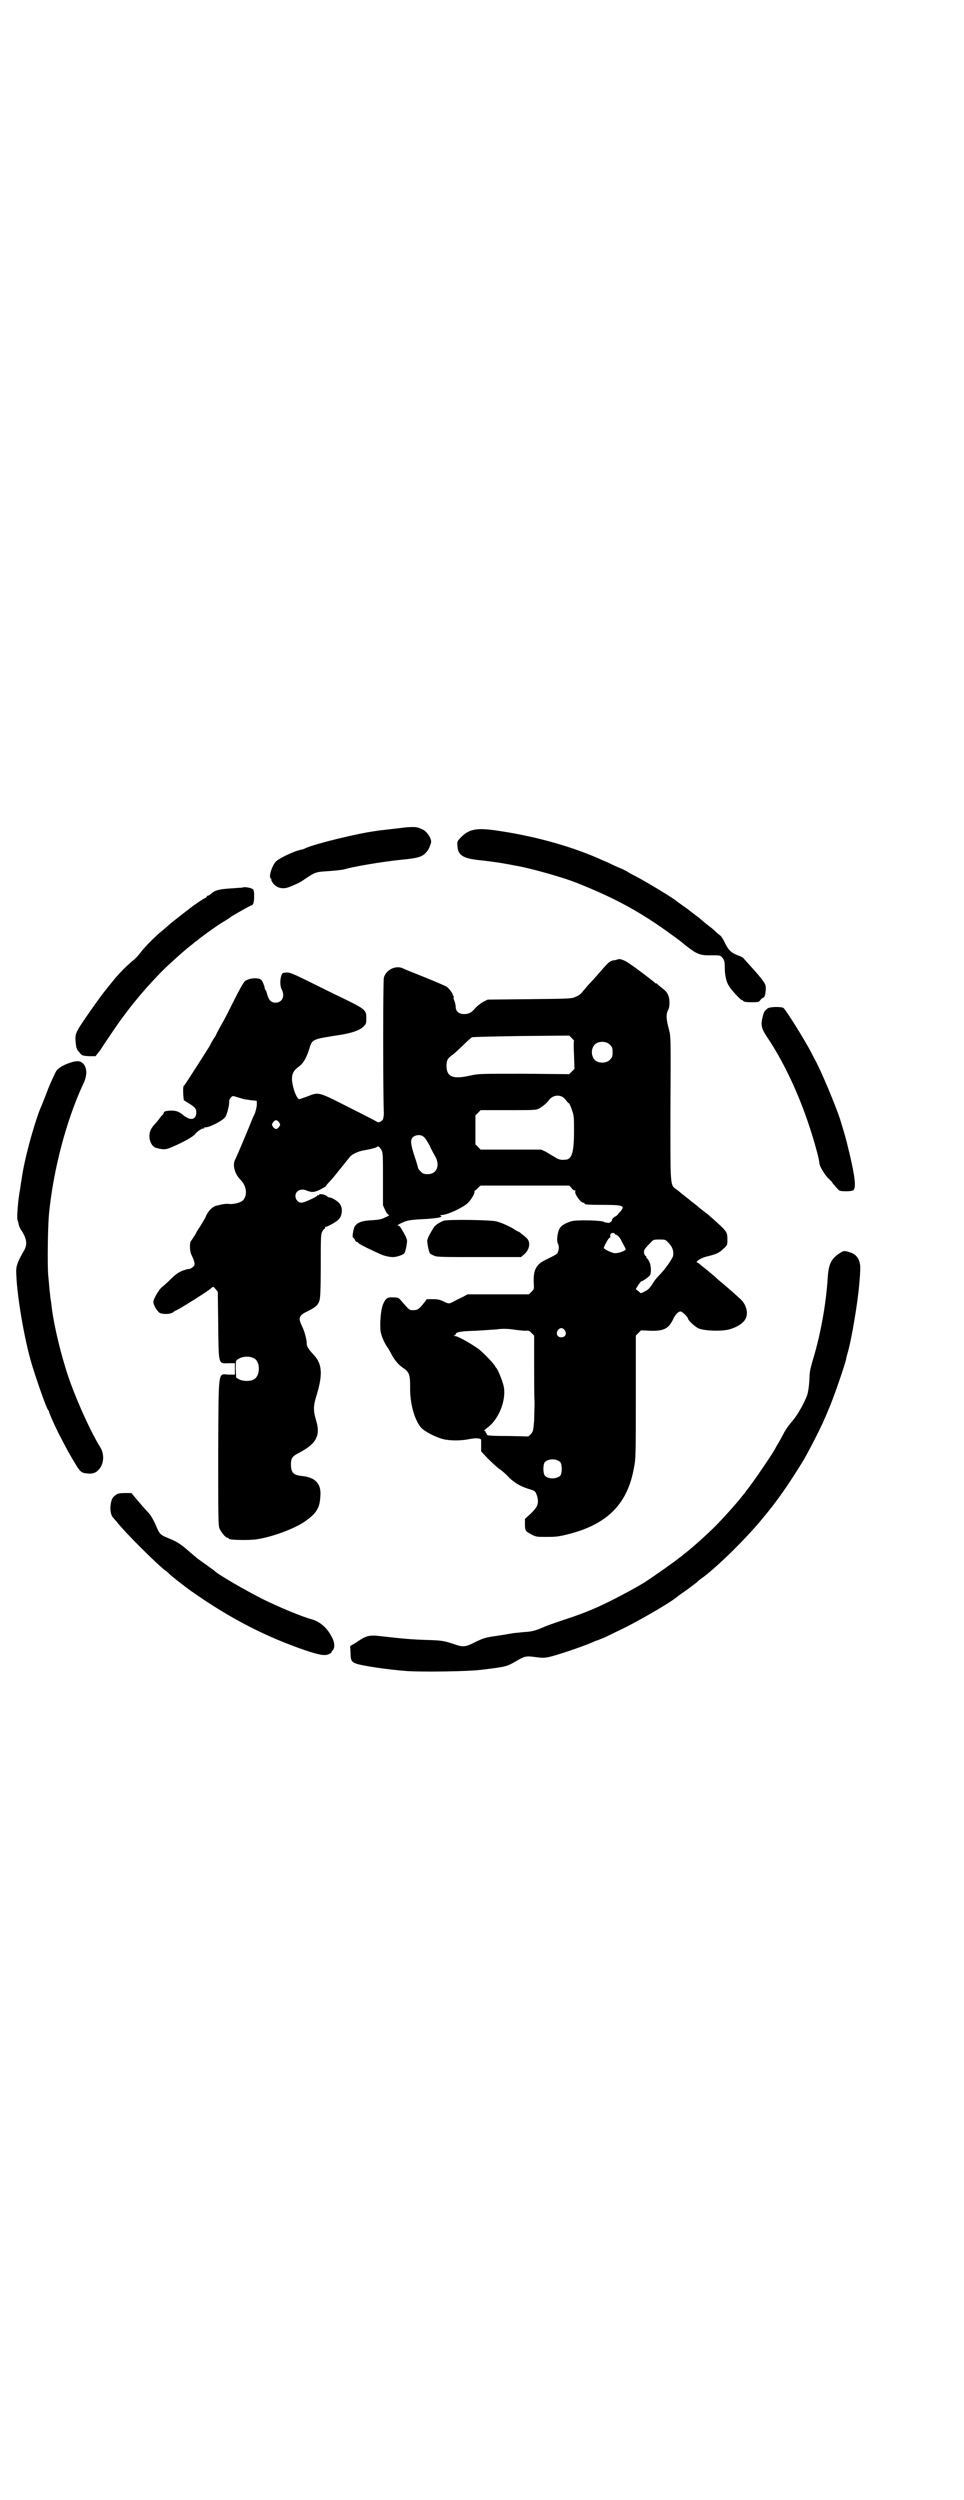 <?xml version="1.0" standalone="no"?>
<!DOCTYPE svg PUBLIC "-//W3C//DTD SVG 20010904//EN"
 "http://www.w3.org/TR/2001/REC-SVG-20010904/DTD/svg10.dtd">
<svg version="1.0" xmlns="http://www.w3.org/2000/svg"
 width="1100pt" height="2850pt" viewBox="0 0 1100 2850"
 preserveAspectRatio="xMidYMid meet">
<g transform="translate(0,2850) scale(0.5,-0.5)"
fill="#000000" stroke="none">
<path d="M929 3814 c-15 -2 -44 -5 -60 -7 -2 0 -8 -1 -14 -2 -38 -5 -133 -28
-156 -38 -4 -2 -9 -4 -11 -4 -19 -4 -54 -21 -60 -29 -9 -12 -15 -34 -10 -37 1
-1 2 -2 1 -3 0 -1 2 -5 5 -9 9 -10 22 -13 37 -7 17 7 24 10 35 18 24 16 24 16
55 18 15 1 31 3 35 4 19 6 83 17 131 22 42 4 50 7 61 24 3 6 6 14 6 17 0 9
-11 25 -20 28 -12 6 -16 6 -35 5z"/>
<path d="M1074 3806 c-8 -3 -14 -7 -21 -14 -10 -10 -10 -11 -9 -21 1 -21 13
-28 49 -32 28 -3 40 -5 47 -6 6 -1 24 -4 33 -6 33 -5 115 -28 146 -41 88 -35
147 -68 215 -118 13 -9 23 -17 24 -18 1 -1 7 -6 14 -11 18 -14 28 -18 52 -17
20 0 20 0 25 -6 4 -6 5 -8 5 -22 0 -15 3 -32 9 -41 4 -8 27 -33 30 -33 1 0 3
-1 3 -2 1 -2 7 -3 18 -3 17 0 18 0 22 6 3 3 6 5 7 5 3 0 6 20 4 27 -1 6 -12
20 -33 43 -8 9 -16 18 -17 19 0 1 -5 4 -11 6 -18 7 -23 12 -32 30 -3 7 -8 14
-10 16 -3 2 -9 7 -13 11 -4 4 -12 10 -16 13 -4 3 -10 8 -13 11 -3 2 -6 5 -7 6
-1 0 -8 6 -15 11 -7 6 -17 13 -23 17 -5 4 -10 7 -11 8 -4 5 -65 42 -93 57 -10
5 -19 10 -20 11 -1 1 -11 6 -23 11 -12 5 -25 12 -31 14 -67 31 -151 55 -236
68 -38 6 -54 6 -69 1z"/>
<path d="M555 3677 c0 -1 -10 -1 -21 -2 -34 -2 -43 -4 -54 -14 -2 -2 -4 -3 -6
-3 -1 0 -2 -1 -2 -2 0 -1 -2 -3 -5 -4 -4 -2 -7 -4 -8 -5 -1 0 -9 -6 -18 -12
-17 -13 -52 -40 -57 -45 -2 -2 -8 -7 -14 -12 -15 -12 -42 -39 -51 -52 -4 -5
-11 -13 -17 -17 -16 -14 -26 -24 -39 -39 -16 -20 -18 -22 -21 -26 -11 -13 -47
-64 -61 -86 -9 -15 -10 -20 -8 -37 1 -10 2 -14 8 -20 6 -8 7 -8 22 -9 l15 0
11 14 c5 8 17 26 26 39 34 51 71 96 114 140 19 19 56 52 71 63 3 3 7 6 9 7 9
8 37 28 52 38 10 6 23 14 28 18 15 9 43 25 45 25 4 0 6 8 6 20 0 15 -1 17 -8
19 -5 2 -16 3 -17 2z"/>
<path d="M1411 3513 c0 0 -3 -1 -7 -2 -12 -1 -14 -3 -39 -32 -7 -8 -16 -18
-20 -22 -4 -4 -10 -12 -14 -16 -4 -6 -10 -11 -16 -13 -10 -5 -11 -5 -106 -6
l-96 -1 -10 -5 c-6 -3 -13 -9 -17 -13 -10 -12 -16 -15 -27 -15 -11 0 -19 6
-19 16 0 3 -1 9 -3 14 -2 4 -2 8 -2 8 1 0 1 1 0 3 -1 1 -2 3 -2 4 -1 4 -9 14
-13 17 -3 2 -26 12 -51 22 -25 10 -48 19 -51 21 -16 6 -37 -4 -42 -22 -2 -7
-2 -268 0 -309 0 -5 -1 -11 -2 -14 -3 -5 -10 -8 -13 -6 -1 1 -30 16 -64 33
-71 36 -69 36 -96 25 -9 -3 -17 -6 -18 -6 -3 0 -8 8 -12 21 -8 27 -6 40 8 51
12 8 19 19 26 40 8 26 5 24 74 35 24 4 42 10 50 18 6 6 7 7 7 18 0 22 1 21
-78 59 -101 50 -95 48 -111 46 -7 -1 -10 -27 -4 -38 8 -15 1 -30 -14 -30 -10
0 -15 5 -19 18 -1 5 -3 10 -4 11 -1 1 -2 3 -2 5 0 2 -2 7 -4 12 -3 6 -5 8 -11
9 -10 2 -24 -1 -30 -6 -3 -2 -13 -20 -23 -40 -10 -20 -23 -46 -30 -58 -7 -12
-12 -22 -12 -22 0 -1 -2 -5 -5 -9 -3 -5 -8 -13 -10 -18 -10 -16 -54 -85 -58
-90 -3 -2 -3 -5 -3 -14 0 -7 1 -20 2 -21 1 0 5 -3 10 -6 15 -9 18 -13 18 -21
0 -17 -13 -20 -29 -7 -11 9 -15 10 -26 11 -12 0 -19 -2 -19 -4 0 -1 -1 -3 -2
-5 -2 -1 -5 -5 -8 -9 -2 -3 -7 -9 -10 -12 -10 -11 -13 -18 -13 -29 0 -12 7
-24 15 -26 18 -5 23 -4 37 2 28 12 48 24 52 29 4 6 18 15 20 13 0 -1 1 -1 1 1
0 1 1 2 2 2 7 -2 39 14 46 23 4 6 10 28 9 37 0 2 2 6 4 8 4 4 4 4 16 0 7 -2
16 -5 21 -5 5 -1 12 -2 16 -2 l6 -1 0 -11 c-1 -6 -3 -14 -5 -19 -3 -5 -8 -18
-12 -28 -9 -22 -28 -67 -32 -75 -7 -12 -2 -33 12 -47 14 -14 16 -35 6 -46 -5
-6 -22 -10 -32 -9 -4 1 -12 0 -17 -1 -5 -1 -11 -3 -13 -3 -6 -2 -13 -7 -18
-15 -3 -4 -5 -8 -5 -9 0 -1 -3 -6 -15 -26 -2 -2 -6 -9 -9 -15 -4 -6 -8 -13
-10 -15 -4 -4 -3 -25 1 -32 7 -15 9 -22 5 -26 -2 -2 -6 -5 -9 -6 -3 0 -8 -1
-10 -2 -12 -3 -21 -9 -33 -21 -7 -7 -17 -16 -21 -19 -7 -6 -19 -27 -19 -33 0
-8 10 -24 16 -26 10 -3 23 -2 29 2 2 2 5 4 6 4 3 0 74 44 82 52 4 3 4 3 9 -3
l5 -6 1 -76 c1 -92 0 -88 24 -87 l14 0 0 -13 0 -13 -14 0 c-25 1 -23 18 -24
-177 0 -148 0 -167 3 -174 4 -9 14 -21 18 -21 2 0 3 -1 3 -2 0 -3 39 -4 60 -2
39 5 97 27 119 45 22 16 29 29 30 53 3 29 -11 44 -43 47 -19 2 -24 8 -24 27 0
13 3 18 19 26 40 21 49 40 38 75 -6 20 -6 31 0 51 16 51 15 76 -5 97 -12 13
-16 19 -16 26 0 9 -5 28 -11 40 -9 19 -7 24 14 34 16 8 23 13 26 24 2 4 3 28
3 78 0 61 0 72 3 78 2 4 4 7 5 7 1 0 2 2 2 3 0 2 1 3 1 2 2 -1 23 10 29 16 10
9 11 29 2 38 -5 6 -18 13 -22 13 -2 0 -4 1 -6 3 -4 4 -18 6 -18 3 0 -1 -1 -2
-2 -1 -1 1 -2 0 -2 -1 0 -2 -29 -16 -36 -16 -12 0 -19 17 -9 26 5 4 12 5 20 2
12 -5 18 -5 32 2 7 4 13 7 13 8 0 1 5 7 12 14 6 7 14 17 18 22 16 20 21 26 25
31 4 5 18 12 30 14 17 3 29 6 31 8 3 3 6 1 11 -8 3 -6 3 -15 3 -66 l0 -59 5
-11 c3 -7 7 -11 9 -11 1 0 -2 -3 -8 -5 -9 -5 -15 -6 -31 -7 -23 -1 -34 -5 -40
-15 -3 -7 -6 -25 -3 -25 1 0 3 -2 4 -5 1 -3 4 -5 5 -5 2 0 3 -1 3 -2 0 -2 35
-19 54 -27 8 -3 18 -5 24 -5 10 0 24 5 27 9 3 5 8 30 5 32 0 1 -1 2 -1 3 0 2
-11 21 -14 25 -1 1 -4 3 -5 3 -2 0 2 3 9 6 13 6 18 7 58 9 26 2 36 4 31 7 -2
1 -2 2 2 2 12 0 43 14 57 25 8 6 18 22 18 28 0 2 0 3 1 3 1 0 4 2 7 6 l6 5
101 0 101 0 5 -5 c2 -4 6 -6 7 -6 2 0 3 -1 2 -2 -3 -5 12 -26 18 -26 2 0 3 -1
3 -2 0 -2 5 -3 43 -3 42 0 48 -2 42 -11 -2 -3 -5 -6 -6 -7 -2 -2 -3 -4 -3 -4
-1 -1 -4 -4 -7 -5 -3 -2 -6 -5 -6 -6 0 -5 -6 -9 -10 -8 -3 1 -5 1 -5 1 0 -1
-1 0 -3 1 -5 4 -62 5 -74 2 -16 -5 -25 -10 -29 -19 -4 -9 -6 -26 -3 -32 3 -4
3 -14 0 -20 -1 -4 -3 -5 -27 -17 -22 -10 -29 -23 -28 -51 1 -16 1 -16 -5 -22
l-6 -6 -70 0 -70 0 -11 -6 c-6 -3 -15 -7 -20 -10 -11 -6 -12 -6 -24 0 -8 4
-14 5 -24 5 l-14 0 -6 -8 c-12 -15 -15 -17 -24 -17 -10 0 -8 -2 -29 22 -6 7
-7 7 -18 7 -13 1 -17 -2 -23 -16 -4 -10 -7 -33 -6 -55 0 -11 6 -26 13 -38 4
-5 9 -14 12 -20 8 -15 16 -24 26 -31 15 -10 17 -16 17 -44 -1 -39 11 -79 27
-95 9 -8 32 -20 48 -24 15 -4 42 -4 60 0 15 3 27 2 27 -2 0 -1 0 -7 0 -14 l0
-12 15 -16 c9 -9 20 -19 25 -23 5 -3 16 -12 24 -21 15 -14 28 -21 52 -28 7 -2
9 -5 12 -15 4 -16 1 -24 -15 -39 l-13 -12 0 -11 c0 -16 1 -17 14 -24 11 -6 14
-6 33 -6 22 0 28 0 55 7 88 23 133 70 147 152 4 18 4 35 4 160 l0 140 6 6 6 6
21 -1 c31 -1 42 5 52 26 5 11 12 18 17 18 4 0 17 -13 17 -16 0 -4 15 -18 23
-22 11 -6 52 -8 71 -3 15 4 31 13 36 22 9 13 4 34 -10 47 -15 14 -36 32 -42
37 -4 3 -11 9 -16 14 -5 4 -13 11 -18 15 -5 4 -11 9 -15 12 -3 3 -7 6 -9 6 -1
0 0 2 4 5 4 3 12 7 22 9 20 5 26 8 36 18 8 7 8 8 8 20 0 18 0 18 -43 56 -2 2
-8 6 -13 10 -5 4 -10 8 -11 9 -1 1 -6 5 -10 8 -4 3 -9 7 -10 8 -1 1 -5 4 -9 7
-3 3 -8 6 -10 8 -2 2 -6 5 -10 8 -15 11 -14 4 -14 176 1 190 1 171 -5 195 -5
21 -5 29 0 39 4 7 4 26 -1 35 -2 5 -7 10 -14 15 -5 4 -10 8 -10 9 0 0 -1 1 -3
1 -1 0 -3 1 -3 2 -1 1 -35 28 -59 44 -8 6 -21 11 -24 9z m-101 -186 c-1 -1 -1
-15 0 -32 l1 -32 -6 -6 -6 -6 -103 1 c-100 0 -103 0 -122 -4 -39 -9 -54 -4
-55 20 0 15 2 19 15 28 6 5 17 15 25 23 8 8 16 15 18 16 2 1 51 2 113 3 l109
1 6 -6 c3 -3 6 -6 5 -6z m82 -9 c5 -5 6 -7 6 -17 0 -10 -1 -12 -6 -17 -7 -8
-24 -9 -33 -2 -11 9 -11 29 0 38 9 7 26 6 33 -2z m-108 -119 c3 -2 7 -6 9 -9
2 -3 4 -5 5 -5 1 0 4 -6 7 -15 5 -14 5 -17 5 -49 0 -48 -5 -65 -20 -65 -10 -1
-15 0 -24 6 -5 3 -14 8 -20 12 l-11 5 -69 0 -69 0 -6 6 -6 6 0 33 0 33 6 6 6
6 63 0 c61 0 63 0 71 4 8 5 17 12 21 18 8 11 21 14 32 8z m-647 -58 c3 -5 3
-5 0 -10 -2 -3 -5 -5 -7 -5 -2 0 -5 2 -7 5 -3 5 -3 5 0 10 2 3 5 5 7 5 2 0 5
-2 7 -5z m330 -33 c3 -2 8 -10 13 -19 4 -9 10 -20 13 -25 12 -21 4 -41 -17
-41 -8 0 -11 1 -16 6 -3 3 -6 7 -6 8 0 2 -3 12 -7 24 -10 30 -11 40 -5 46 6 6
19 7 25 1z m437 -222 c0 -1 1 -2 2 -1 1 1 10 -8 10 -10 0 0 3 -5 6 -11 3 -6 6
-11 6 -12 0 -4 -18 -10 -26 -9 -7 1 -24 9 -24 12 0 3 11 23 13 23 2 0 2 1 2 3
-2 4 2 9 7 8 2 -1 4 -2 4 -3z m122 -20 c9 -9 12 -19 10 -30 -3 -8 -18 -30 -33
-45 -5 -5 -12 -14 -15 -20 -5 -7 -9 -12 -16 -15 -5 -3 -10 -5 -10 -4 -1 0 -3
3 -6 5 l-5 4 6 10 c4 5 7 9 7 8 0 -2 17 10 19 13 4 6 3 25 -2 33 -2 4 -5 7 -5
7 -1 0 -2 1 -1 2 1 1 0 2 -1 2 -1 0 -3 3 -4 6 -1 7 -1 9 14 24 7 8 8 8 21 8
13 0 14 0 21 -8z m-349 -198 c8 -1 18 -2 22 -2 7 1 9 0 14 -5 l6 -6 0 -66 c0
-36 0 -75 1 -85 0 -10 -1 -30 -1 -43 -2 -22 -2 -24 -7 -30 l-6 -6 -41 1 c-45
0 -56 1 -54 4 1 1 0 2 -1 2 -1 0 -2 1 -1 2 0 1 -1 2 -2 3 -3 1 -2 2 4 7 27 19
44 62 39 93 -2 12 -14 42 -18 45 -1 1 -2 2 -2 3 -2 5 -25 29 -36 38 -16 12
-49 31 -56 31 -3 0 -4 1 -1 1 1 1 3 2 3 3 0 5 11 7 46 8 20 1 42 3 47 3 12 2
26 2 44 -1z m112 -1 c5 -8 1 -16 -8 -16 -9 0 -13 8 -8 16 2 3 5 5 8 5 3 0 6
-2 8 -5z m-709 -64 c15 -8 14 -41 -1 -48 -8 -5 -25 -4 -33 0 l-7 4 -1 20 c0
18 0 19 5 22 10 7 26 8 37 2z m699 -237 c4 -6 4 -24 0 -30 -7 -8 -27 -9 -35
-1 -5 5 -5 25 -1 31 8 9 28 9 36 0z"/>
<path d="M1752 3401 c-8 -6 -9 -9 -12 -21 -4 -17 -2 -25 9 -42 49 -72 90 -168
116 -266 3 -11 5 -22 5 -24 0 -6 12 -27 21 -35 5 -5 9 -9 9 -10 0 -1 2 -3 5
-6 2 -3 6 -7 8 -9 2 -3 6 -4 18 -4 9 0 15 1 17 3 6 7 3 30 -9 82 -4 15 -7 30
-8 32 -1 5 -7 25 -14 48 -11 33 -43 109 -55 131 -1 2 -7 13 -12 23 -16 30 -56
94 -62 99 -5 3 -30 3 -36 -1z"/>
<path d="M166 3279 c-17 -5 -31 -12 -37 -20 -3 -4 -11 -22 -19 -41 -7 -19 -15
-38 -16 -41 -5 -9 -19 -53 -28 -87 -9 -35 -14 -58 -17 -81 -1 -4 -2 -13 -3
-19 -5 -26 -8 -66 -6 -72 1 -3 2 -5 2 -6 0 -3 3 -12 6 -16 13 -19 15 -33 7
-47 -13 -22 -18 -34 -18 -46 0 -48 18 -156 36 -215 12 -39 33 -99 37 -103 1
-1 2 -3 2 -4 0 -3 19 -45 28 -61 16 -31 22 -41 30 -54 12 -21 16 -24 26 -25
13 -2 22 0 29 8 12 12 14 35 4 51 -26 42 -65 131 -80 183 -16 52 -29 112 -32
146 -1 6 -2 11 -2 12 0 2 -1 10 -2 19 -1 10 -2 24 -3 33 -2 22 -1 113 2 141
10 101 40 214 79 297 8 17 8 34 -1 44 -7 6 -11 7 -24 4z"/>
<path d="M1013 2917 c-8 -3 -17 -8 -22 -14 -3 -4 -14 -23 -14 -25 0 -1 -1 -2
-1 -3 -3 -2 2 -27 5 -32 1 -2 5 -4 10 -6 6 -3 20 -3 103 -3 l95 0 7 6 c13 11
16 29 5 38 -3 3 -8 7 -11 9 -3 3 -6 5 -7 5 0 0 -5 2 -9 5 -9 6 -26 14 -40 18
-11 4 -112 5 -121 2z"/>
<path d="M1915 2842 c-18 -12 -24 -24 -26 -55 -4 -63 -17 -133 -35 -191 -6
-23 -6 -20 -7 -45 -1 -14 -3 -26 -5 -32 -7 -19 -23 -47 -34 -59 -6 -7 -14 -18
-18 -25 -3 -6 -9 -17 -13 -24 -4 -6 -7 -12 -7 -12 0 -1 -11 -19 -31 -48 -10
-15 -30 -43 -36 -50 -1 -2 -4 -6 -7 -9 -9 -13 -47 -55 -64 -72 -20 -20 -57
-53 -72 -64 -3 -3 -7 -6 -9 -7 -12 -10 -52 -38 -79 -56 -26 -16 -77 -43 -106
-56 -27 -12 -48 -20 -85 -32 -14 -5 -33 -11 -41 -15 -19 -8 -26 -10 -45 -11
-9 -1 -21 -2 -27 -3 -6 -1 -23 -4 -37 -6 -22 -3 -28 -5 -45 -13 -25 -13 -29
-13 -54 -4 -20 6 -23 7 -56 8 -36 1 -56 3 -101 8 -32 4 -38 3 -61 -13 l-15 -9
1 -15 c0 -17 2 -21 13 -25 14 -5 75 -14 118 -17 36 -2 135 -1 167 3 58 7 58 7
82 21 17 10 21 11 42 8 15 -2 20 -2 30 0 19 4 81 25 103 35 4 2 7 3 8 3 1 0 7
3 15 6 7 3 19 9 27 13 40 18 120 64 140 80 1 1 6 5 12 9 12 8 36 26 37 28 1 1
3 3 5 4 32 22 103 91 142 139 32 38 57 74 91 129 10 16 43 80 51 100 3 7 7 16
8 19 12 27 37 101 40 114 0 3 2 9 3 13 9 29 24 119 27 159 1 10 2 23 2 29 2
23 -6 38 -24 43 -13 4 -13 4 -24 -3z"/>
<path d="M266 2293 c-8 -6 -10 -8 -12 -16 -4 -15 -2 -30 4 -37 2 -2 5 -6 8 -9
19 -25 96 -101 113 -113 2 -1 5 -4 6 -5 3 -4 39 -32 52 -41 88 -62 170 -104
261 -135 33 -11 46 -13 55 -7 3 2 5 4 4 4 -1 0 0 1 2 3 6 6 5 20 -3 33 -10 19
-25 32 -44 38 -23 6 -73 27 -110 45 -40 20 -108 59 -114 67 -1 1 -9 6 -18 13
-9 6 -18 13 -21 15 -2 2 -12 10 -21 18 -17 15 -28 21 -46 28 -15 6 -18 9 -24
23 -6 15 -15 31 -21 36 -4 4 -11 12 -28 32 l-9 11 -15 0 c-10 0 -16 -1 -19 -3z"/>
</g>
</svg>
